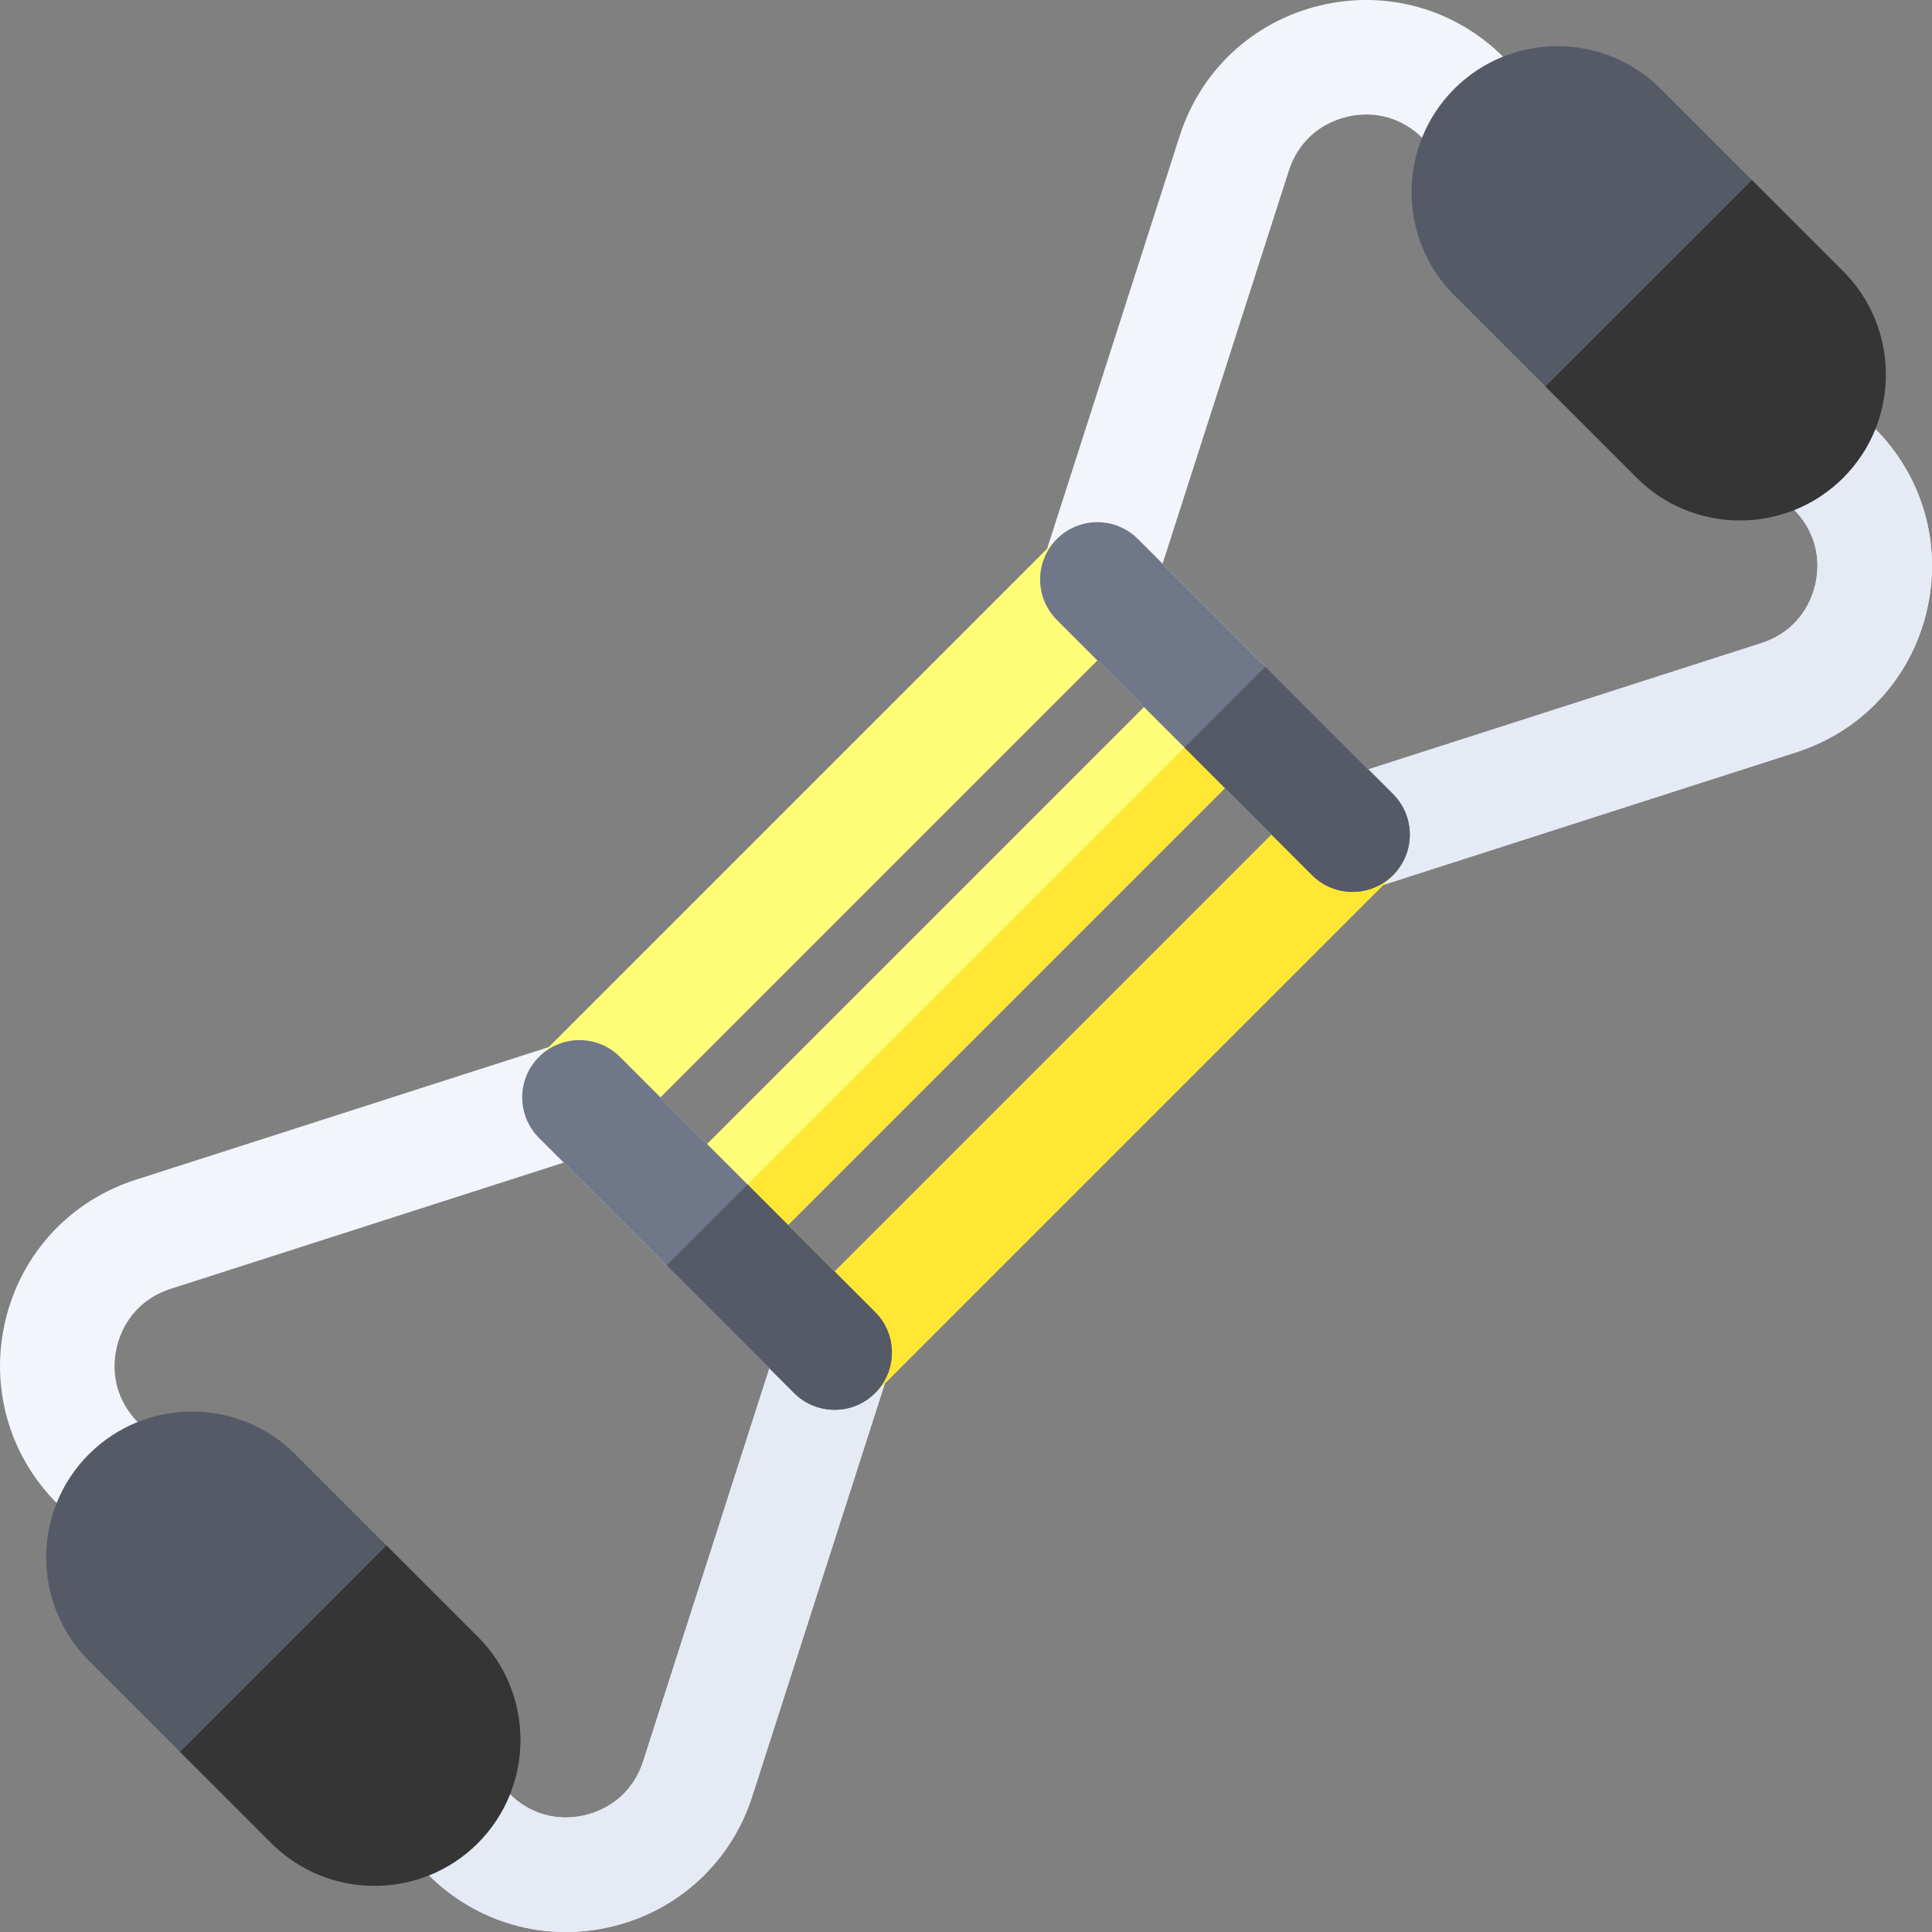 <svg height="512pt" viewBox="0 0 512 512.001" width="512pt" xmlns="http://www.w3.org/2000/svg"><rect x="0" y="0" width="512" height="512.001" fill="#808080" stroke="none"/><path d="m347.707 231.914-67.621-67.617c-4.023-4.023-5.457-9.961-3.719-15.375l36.293-112.984c5.559-17.305 19.426-30.188 37.09-34.461 17.664-4.273 35.887.852 48.738 13.703l98.332 98.332c12.852 12.852 17.977 31.07 13.703 48.738-4.273 17.664-17.156 31.531-34.461 37.09l-112.984 36.293c-5.414 1.738-11.348.305-15.371-3.719zm-39.605-82.531 54.516 54.516 104.164-33.457c7.258-2.332 12.445-7.918 14.238-15.328 1.793-7.406-.273-14.746-5.66-20.137l-98.336-98.332c-5.387-5.391-12.727-7.453-20.137-5.664-7.406 1.793-12.996 6.984-15.324 14.242zm0 0" fill="#f2f6fc"/><path d="m496.82 113.512-49.168-49.164-21.461 21.461 49.168 49.168c5.387 5.391 7.453 12.73 5.66 20.137-1.793 7.41-6.984 12.996-14.238 15.328l-104.164 33.457-27.258-27.258-11.344 11.348 33.809 33.809c4.023 4.023-.16 15.574 5.254 13.836l112.984-36.293c17.305-5.559 30.188-19.422 34.461-37.09 4.273-17.668-.852-35.887-13.703-48.738zm0 0" fill="#e5eaf5"/><path d="m113.512 496.82-98.332-98.332c-12.852-12.852-17.973-31.07-13.703-48.738 4.273-17.664 17.156-31.531 34.461-37.09l112.984-36.293c5.414-1.738 1.23 9.812 5.254 13.836l67.621 67.621c4.023 4.023 15.574-.16 13.836 5.254l-36.293 112.984c-5.559 17.305-19.422 30.188-37.09 34.461-17.668 4.273-35.887-.852-48.738-13.703zm35.871-188.719-104.164 33.457c-7.258 2.332-12.445 7.918-14.238 15.328-1.793 7.406.273 14.746 5.66 20.137l98.336 98.336c5.391 5.387 12.73 7.453 20.137 5.66 7.41-1.793 12.996-6.98 15.328-14.238l33.457-104.164zm0 0" fill="#f2f6fc"/><path d="m235.633 363.078c1.738-5.414-9.812-1.23-13.836-5.254l-33.812-33.809-11.344 11.344 27.258 27.258-33.457 104.164c-2.332 7.258-7.918 12.445-15.328 14.238-7.406 1.793-14.746-.273-20.137-5.66l-49.168-49.168-21.461 21.465 49.164 49.164c12.852 12.855 31.074 17.977 48.738 13.703 17.668-4.273 31.531-17.156 37.09-34.461zm0 0" fill="#e5eaf5"/><path d="m362.262 217.359-67.617-67.621c-5.93-5.926-8.383-13.082-14.309-7.156l-137.504 137.504c-5.93 5.926 1.227 8.383 7.152 14.309l67.621 67.621c5.926 5.926 8.383 13.082 14.309 7.152l137.504-137.5c5.926-5.93-1.23-8.383-7.156-14.309zm-187.234 73.461 116.039-116.039 12.344 12.344-116.039 116.039zm46.156 46.152-12.348-12.344 116.039-116.039 12.348 12.344zm0 0" fill="#fffd78"/><path d="m362.262 217.359-33.809-33.812-144.656 144.66 33.809 33.809c5.926 5.926 8.383 13.082 14.309 7.152l137.504-137.5c5.926-5.93-1.23-8.383-7.156-14.309zm-141.078 119.613-12.348-12.344 116.039-116.039 12.348 12.344zm0 0" fill="#ffe733"/><path d="m385.395 78.254 48.352 48.352c15.082 15.082 39.625 15.082 54.707 0s15.082-39.621 0-54.703l-48.352-48.355c-15.082-15.082-39.625-15.082-54.707 0s-15.082 39.625 0 54.707zm0 0" fill="#555a66"/><path d="m488.453 71.902-24.176-24.176-54.707 54.703 24.176 24.176c15.082 15.082 39.625 15.082 54.707 0s15.082-39.621 0-54.703zm0 0" fill="#353535"/><path d="m126.605 433.746-48.352-48.352c-15.082-15.082-39.625-15.082-54.703 0-15.086 15.082-15.086 39.625 0 54.707l48.352 48.352c15.082 15.082 39.625 15.082 54.707 0 15.078-15.082 15.078-39.625-.004-54.707zm0 0" fill="#555a66"/><path d="m126.605 433.746-24.176-24.176-54.703 54.707 24.176 24.176c15.082 15.082 39.621 15.082 54.703 0s15.082-39.625 0-54.707zm0 0" fill="#353535"/><path d="m347.707 231.914-67.621-67.617c-5.926-5.93-5.926-15.539 0-21.465 5.926-5.93 15.535-5.93 21.465 0l67.617 67.617c5.93 5.93 5.93 15.539 0 21.465-5.926 5.926-15.535 5.926-21.461 0zm0 0" fill="#707789"/><path d="m210.449 369.168-67.617-67.617c-5.93-5.93-5.93-15.539 0-21.465 5.926-5.926 15.535-5.926 21.461 0l67.621 67.621c5.926 5.926 5.926 15.535 0 21.461-5.926 5.93-15.535 5.93-21.465 0zm0 0" fill="#707789"/><g fill="#555a66"><path d="m369.168 210.449-33.809-33.809-21.465 21.465 33.812 33.809c5.926 5.926 15.535 5.926 21.461 0 5.93-5.926 5.93-15.535 0-21.465zm0 0"/><path d="m231.914 347.707-33.809-33.812-21.465 21.465 33.809 33.809c5.93 5.93 15.539 5.93 21.465 0 5.93-5.926 5.93-15.535 0-21.461zm0 0"/></g></svg>